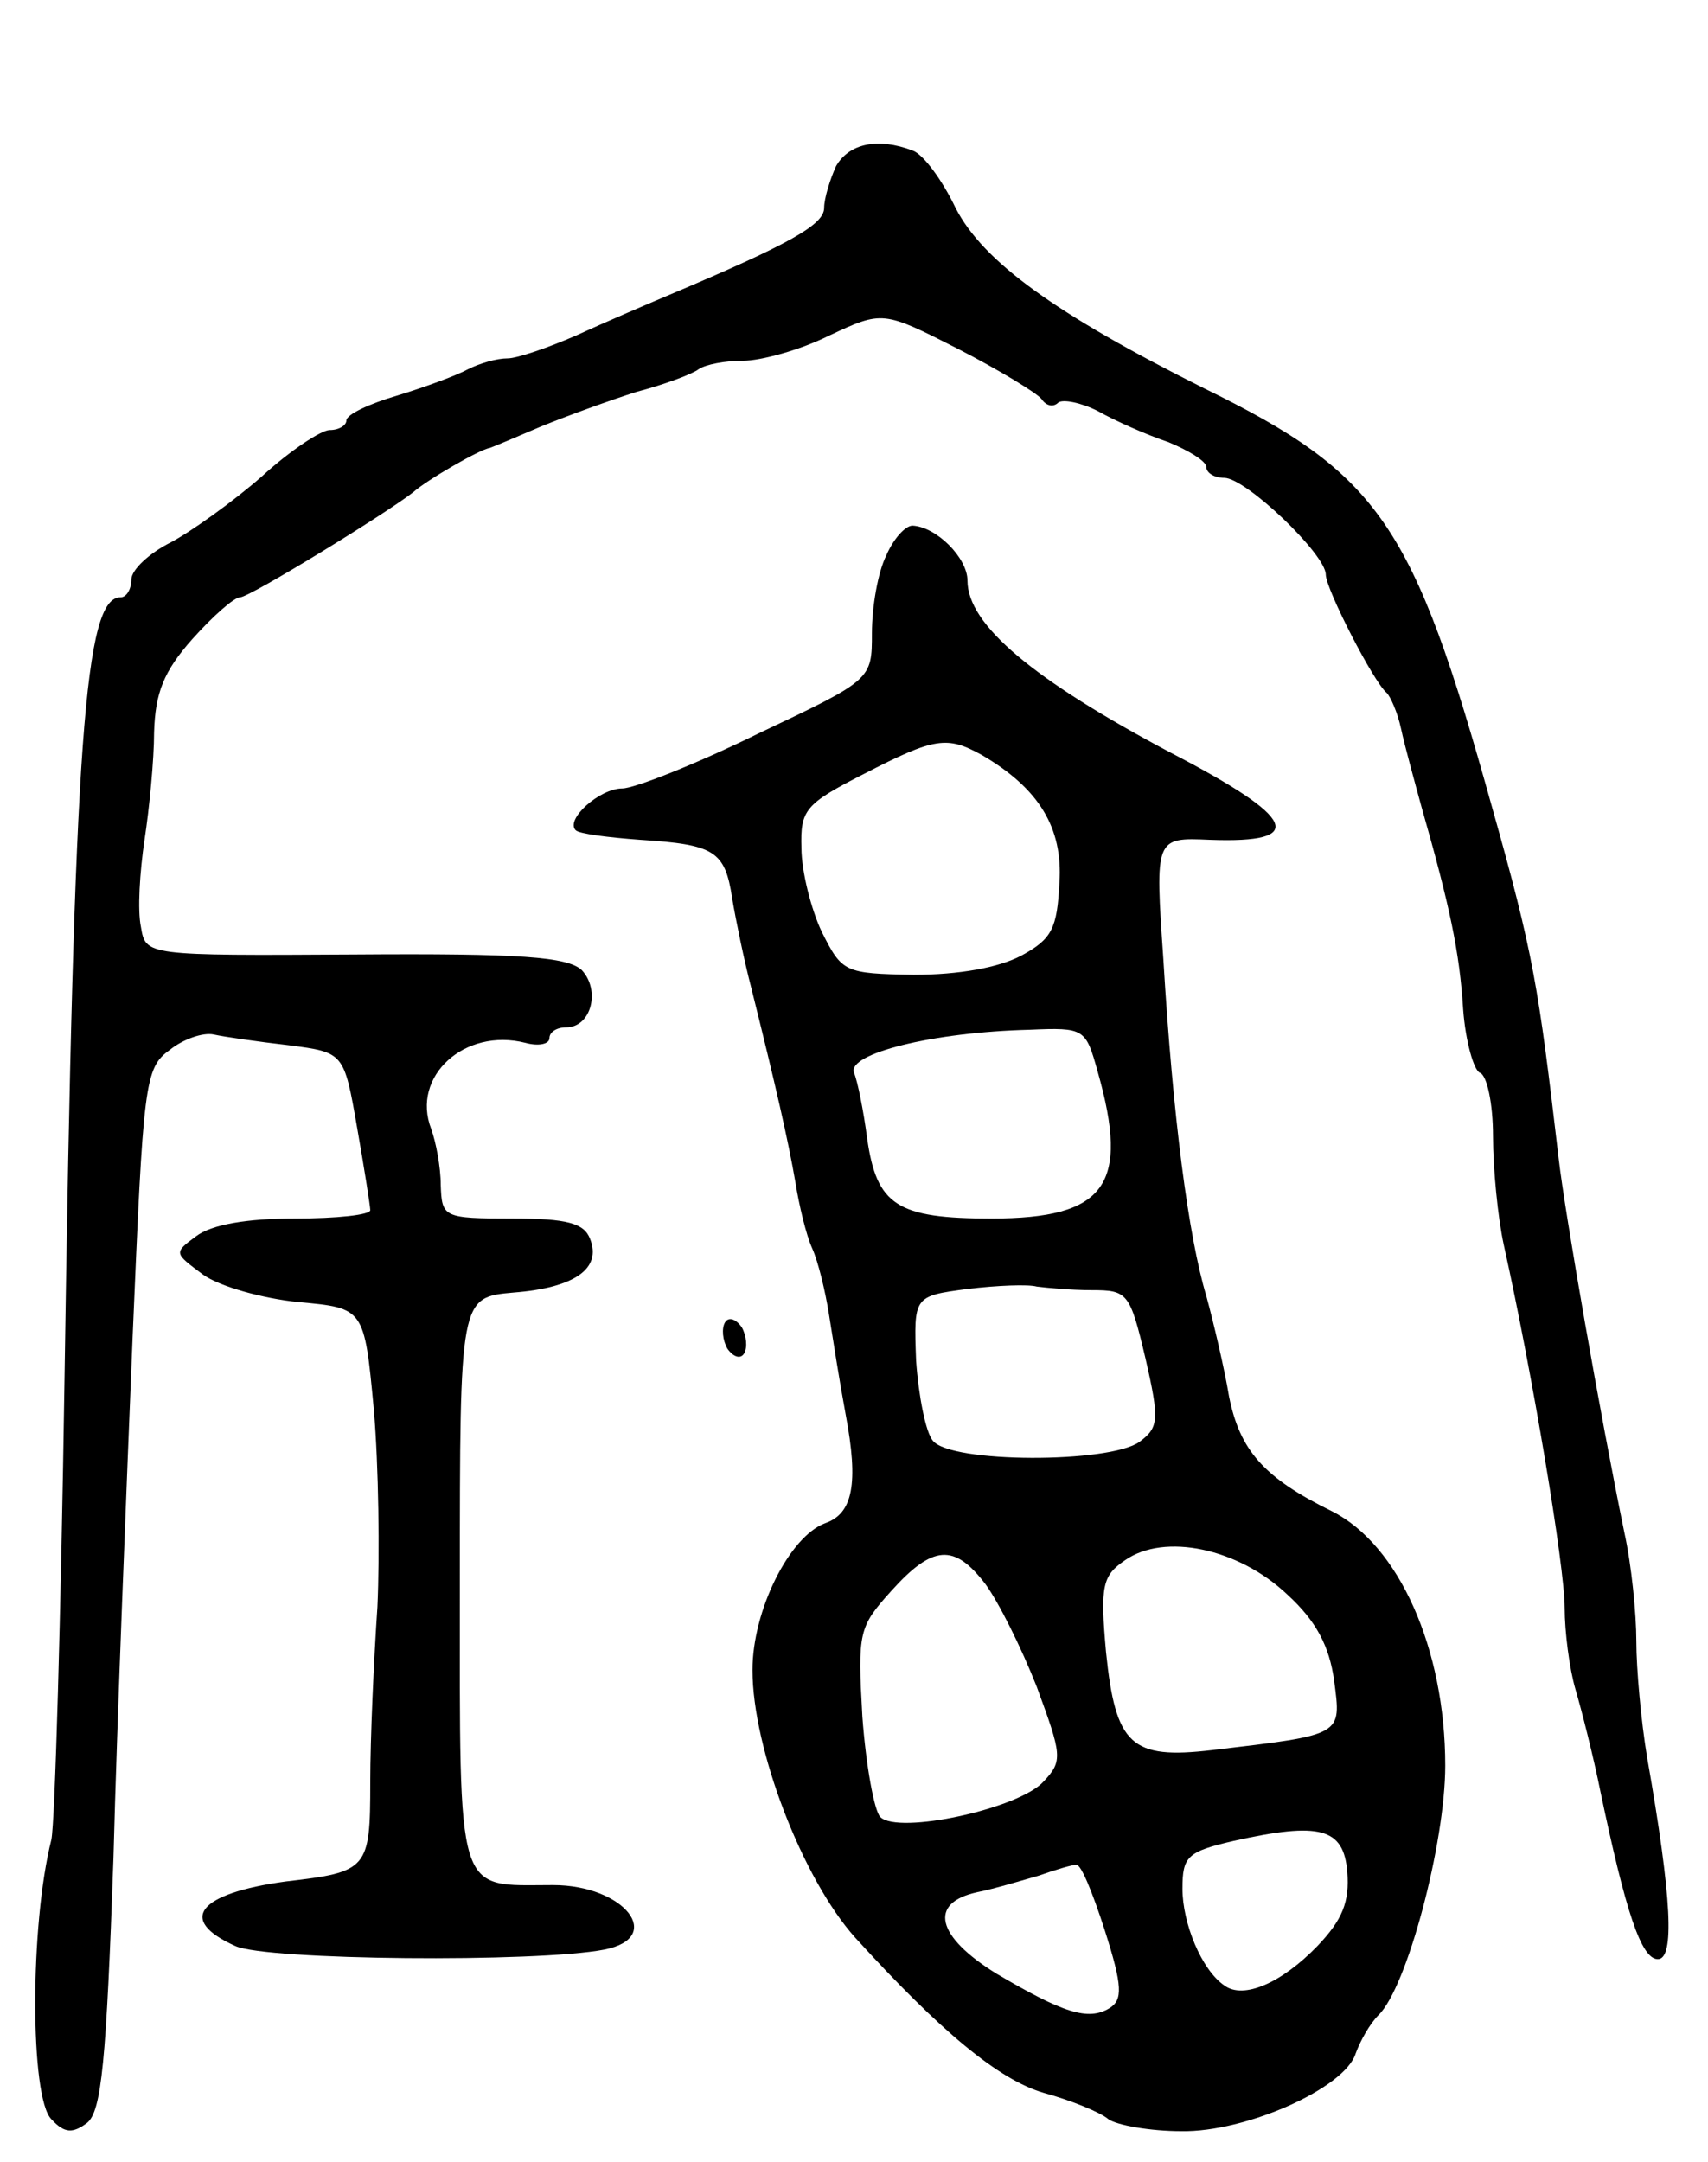 <svg version="1.0" xmlns="http://www.w3.org/2000/svg"
 width="143pt" height="181pt" viewBox="0 0 143 181"
 preserveAspectRatio="xMidYMid meet">
<g transform="translate(0,181) scale(0.1,-0.1)"
fill="#000000" stroke="none">
<path d="M700 1671 c-5 -11 -10 -27 -10 -35 0 -14 -28 -30 -130 -73 -19 -8
-54 -23 -78 -34 -23 -10 -49 -19 -57 -19 -9 0 -23 -4 -33 -9 -9 -5 -36 -15
-59 -22 -24 -7 -43 -16 -43 -21 0 -4 -6 -8 -14 -8 -7 0 -33 -17 -57 -39 -24
-21 -59 -46 -76 -55 -18 -9 -33 -23 -33 -31 0 -8 -4 -15 -9 -15 -30 0 -39
-115 -47 -655 -3 -198 -8 -371 -11 -385 -18 -71 -18 -216 0 -234 11 -12 18
-12 30 -3 12 10 16 51 22 222 3 116 11 311 16 435 9 213 10 226 31 241 11 9
28 15 37 13 9 -2 37 -6 63 -9 46 -6 46 -6 57 -69 6 -34 11 -66 11 -69 0 -4
-28 -7 -63 -7 -40 0 -70 -5 -83 -15 -19 -14 -18 -14 6 -32 14 -10 50 -20 80
-23 55 -5 55 -5 63 -90 4 -47 5 -121 3 -165 -3 -44 -6 -110 -6 -147 0 -73 -2
-75 -71 -83 -73 -10 -91 -32 -42 -54 26 -12 252 -14 309 -3 51 10 17 54 -43
54 -82 0 -78 -14 -78 254 0 238 0 238 45 242 51 4 74 20 64 45 -5 13 -19 17
-65 17 -58 0 -59 1 -60 28 0 15 -4 36 -8 47 -17 44 28 85 79 72 11 -3 20 -1
20 4 0 5 6 9 14 9 21 0 29 31 13 48 -12 11 -51 14 -190 13 -175 -1 -175 -1
-179 23 -3 14 -1 46 3 73 4 26 8 67 8 90 1 33 8 51 32 78 17 19 35 35 40 35 8
0 122 70 145 88 11 10 56 36 64 37 3 1 22 9 43 18 22 9 58 22 80 29 23 6 47
15 52 19 6 4 22 7 37 7 15 0 48 9 72 21 45 21 45 21 108 -11 35 -18 66 -37 70
-42 4 -6 10 -7 14 -3 4 3 19 0 33 -7 14 -8 41 -20 59 -26 17 -7 32 -16 32 -21
0 -5 7 -9 15 -9 18 0 85 -64 85 -81 0 -12 40 -90 51 -99 3 -3 9 -16 12 -30 3
-14 11 -43 17 -65 24 -84 32 -122 35 -170 2 -27 9 -51 14 -53 6 -2 11 -26 11
-53 0 -27 4 -68 9 -91 24 -108 51 -269 51 -304 0 -20 4 -51 9 -68 5 -17 15
-56 21 -86 21 -100 34 -140 48 -140 14 0 12 50 -9 169 -5 30 -9 74 -9 97 0 23
-4 64 -10 91 -20 97 -50 269 -55 313 -17 145 -21 171 -56 295 -66 237 -94 278
-241 350 -124 62 -185 106 -208 151 -11 23 -27 45 -36 48 -29 11 -53 6 -64
-13z"/>
<path d="M742 1345 c-7 -14 -12 -43 -12 -65 0 -39 0 -39 -95 -84 -53 -26 -104
-46 -114 -46 -19 0 -48 -26 -39 -35 3 -3 27 -6 54 -8 62 -4 71 -9 77 -49 3
-18 10 -52 16 -75 20 -80 31 -128 37 -163 3 -19 9 -44 14 -55 5 -11 11 -36 14
-55 3 -19 9 -57 14 -84 11 -58 6 -83 -17 -91 -30 -11 -61 -73 -61 -123 0 -66
42 -175 86 -224 71 -78 120 -119 158 -130 22 -6 47 -16 54 -22 7 -5 35 -10 61
-10 54 -1 137 36 146 65 4 11 12 25 19 32 24 23 56 144 56 209 0 98 -39 185
-95 213 -57 28 -77 51 -86 96 -4 24 -13 62 -19 84 -15 50 -28 149 -36 282 -7
102 -7 102 39 100 82 -3 73 18 -33 73 -115 61 -170 107 -170 144 0 19 -26 45
-46 46 -6 0 -16 -11 -22 -25z m80 -167 c48 -28 68 -61 65 -107 -2 -38 -6 -47
-32 -61 -19 -10 -52 -16 -90 -16 -58 1 -60 2 -77 36 -9 19 -17 51 -17 70 -1
32 3 37 52 62 60 31 70 32 99 16z m97 -265 c27 -95 7 -123 -89 -123 -79 0 -96
11 -104 67 -3 23 -8 48 -11 55 -6 16 66 34 147 36 46 2 47 1 57 -35z m-5 -183
c30 0 32 -2 45 -57 12 -52 11 -58 -5 -70 -25 -18 -158 -18 -173 1 -6 7 -12 38
-14 67 -2 54 -2 54 43 60 25 3 51 4 58 2 8 -1 28 -3 46 -3z m164 -255 c24 -22
35 -43 39 -72 6 -46 8 -45 -102 -58 -68 -8 -81 4 -89 82 -5 56 -3 64 16 77 33
23 95 10 136 -29z m-253 9 c11 -15 30 -53 43 -86 21 -57 22 -62 6 -79 -20 -23
-122 -45 -137 -30 -5 5 -12 43 -15 84 -4 71 -3 75 24 105 35 39 53 40 79 6z
m303 -241 c2 -25 -4 -40 -25 -62 -30 -31 -62 -45 -78 -33 -19 13 -35 52 -35
81 0 27 4 31 43 40 72 16 92 11 95 -26z m-203 -49 c15 -47 15 -58 4 -65 -18
-11 -39 -4 -95 29 -50 31 -57 59 -16 68 15 3 38 10 52 14 14 5 28 9 31 9 4 1
14 -24 24 -55z"/>
<path d="M607 703 c-3 -5 -2 -15 2 -22 5 -7 11 -9 14 -4 3 5 2 15 -2 22 -5 7
-11 9 -14 4z"/>
</g>
</svg>
